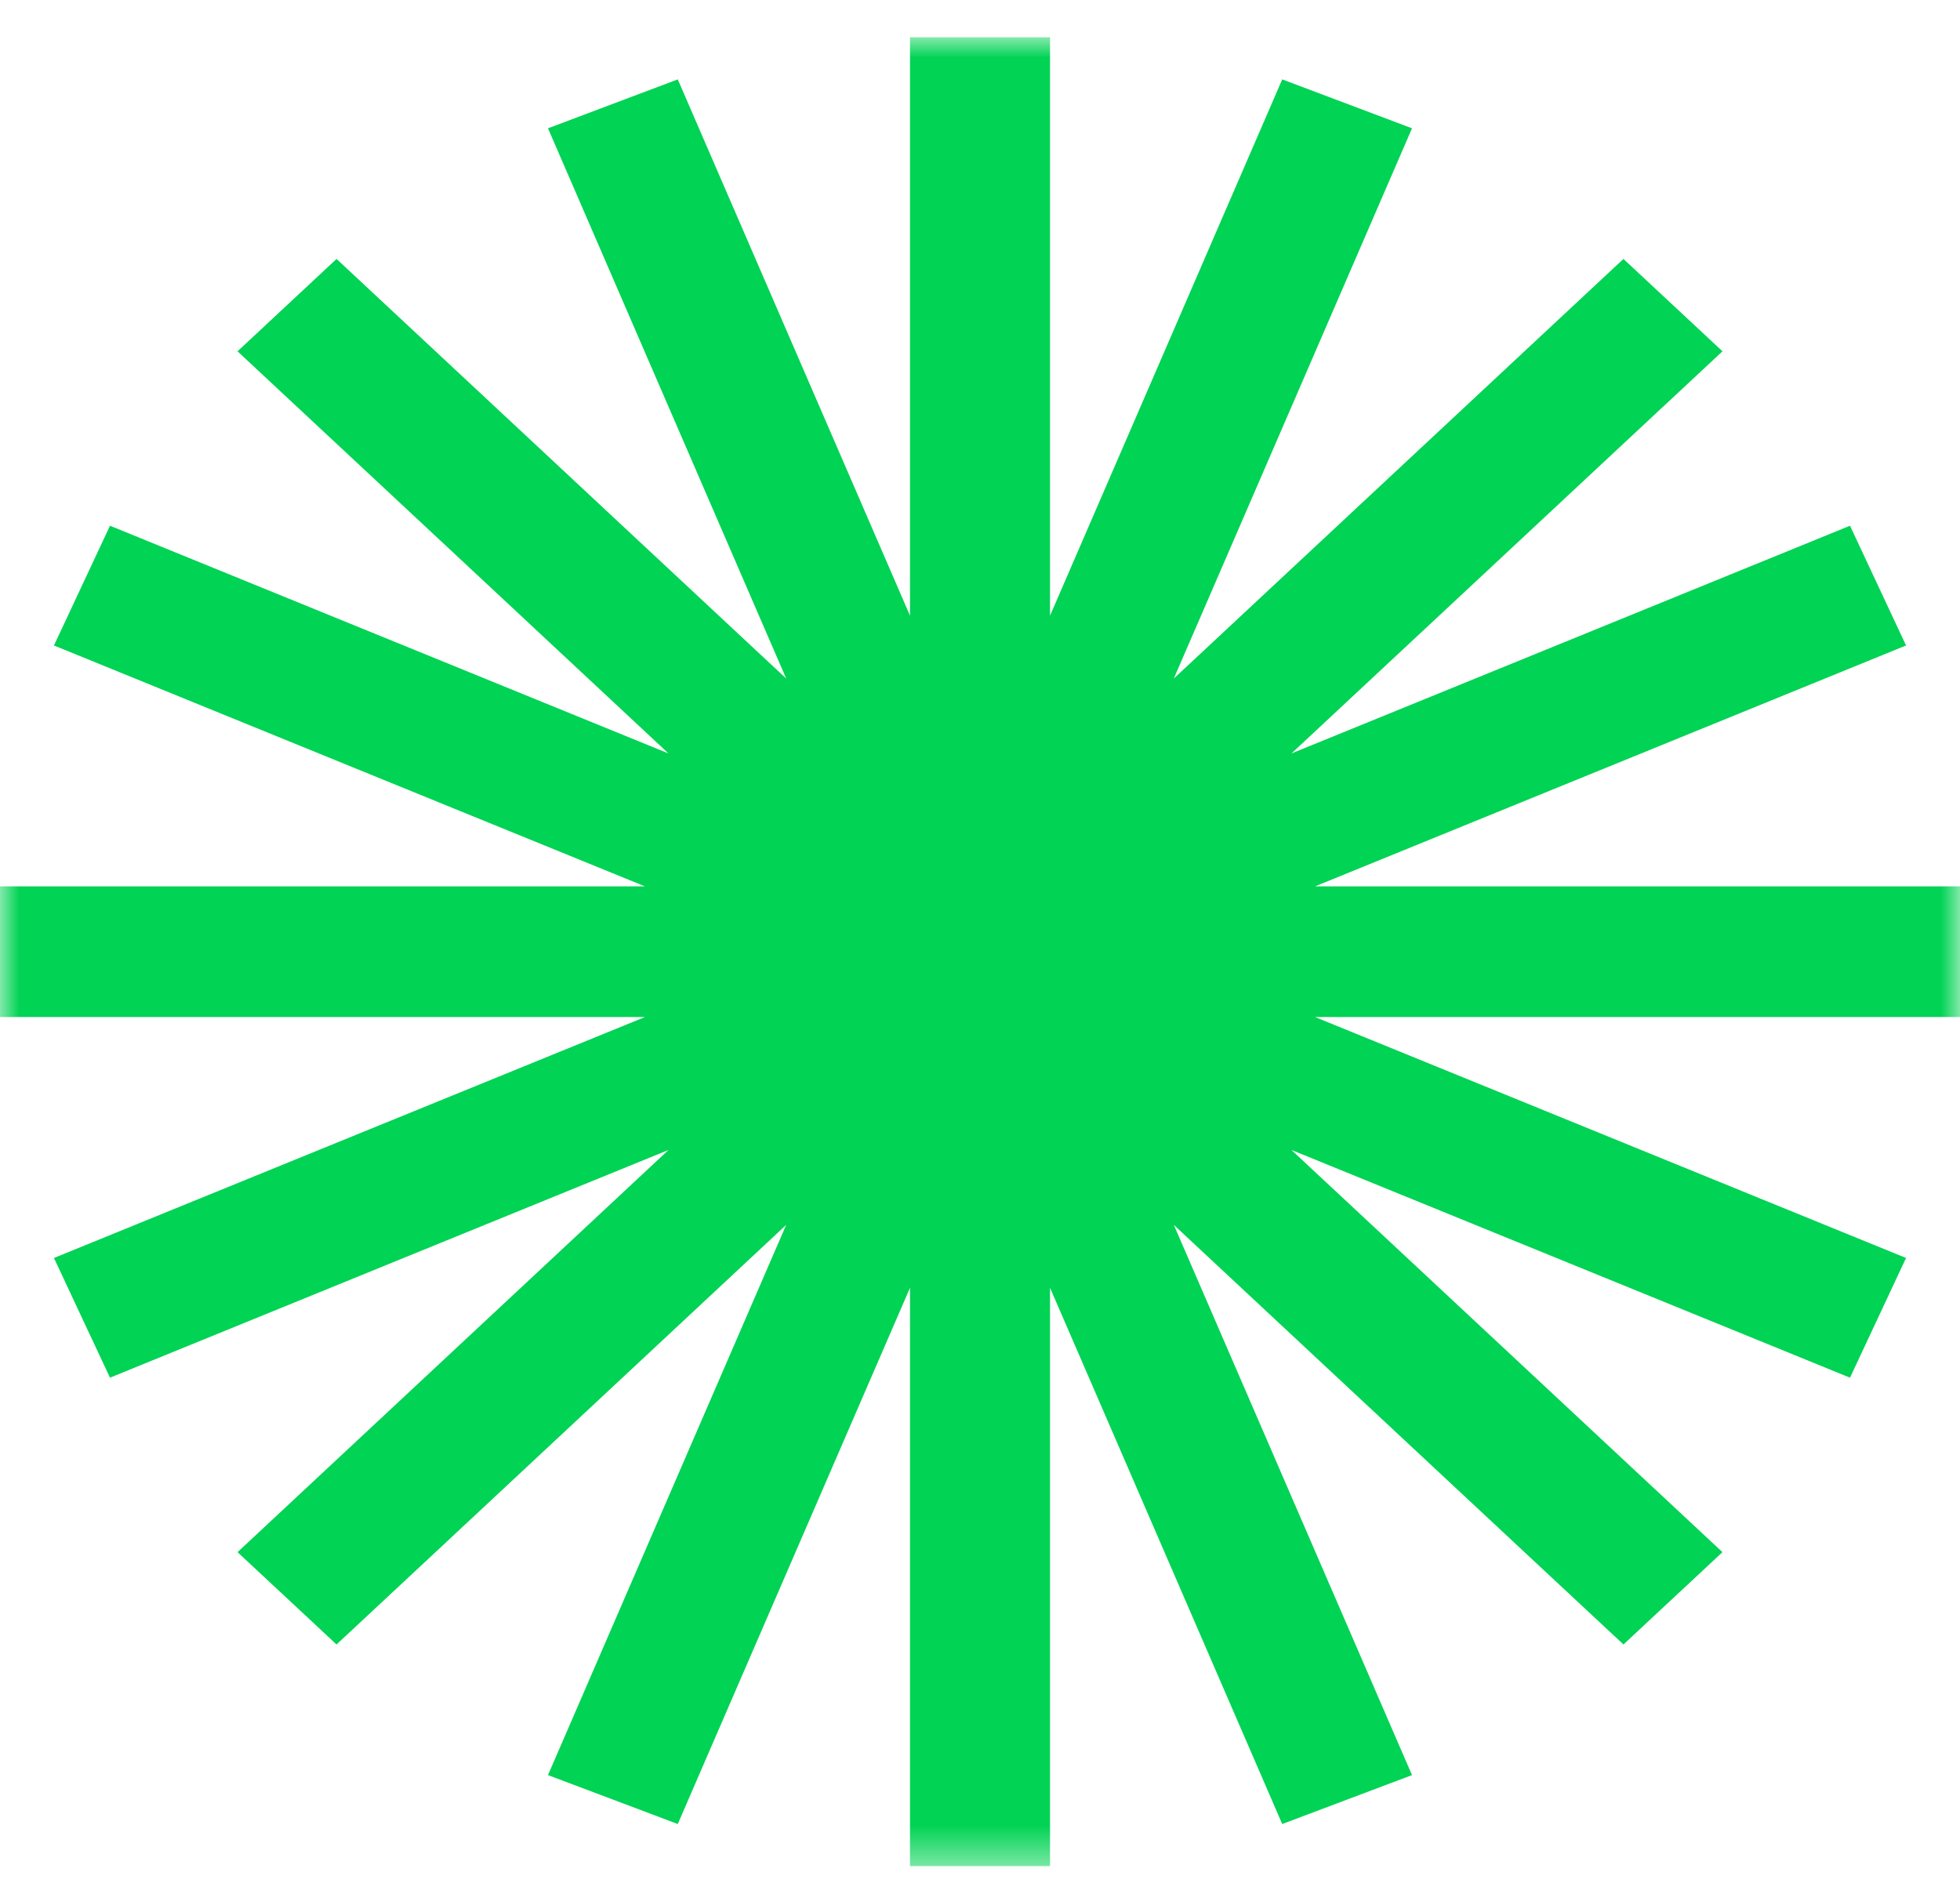 <svg width="51" height="49" viewBox="0 0 51 49" fill="none" xmlns="http://www.w3.org/2000/svg">
<mask id="mask0_2_59" style="mask-type:luminance" maskUnits="userSpaceOnUse" x="0" y="0" width="51" height="49">
<path d="M51 0.97H0V48.562H51V0.97Z" fill="white"/>
</mask>
<g mask="url(#mask0_2_59)">
<path fill-rule="evenodd" clip-rule="evenodd" d="M27.322 0.97H23.679V16.022L17.636 2.066L14.259 3.339L20.457 17.657L8.757 6.738L6.181 9.142L17.395 19.607L2.862 13.681L1.404 16.797L16.782 23.066H0V26.466H16.782L1.404 32.736L2.862 35.851L17.395 29.925L6.181 40.391L8.757 42.794L20.457 31.875L14.259 46.193L17.636 47.466L23.679 33.511V48.562H27.322V33.511L33.364 47.466L36.741 46.193L30.543 31.875L42.243 42.794L44.819 40.391L33.604 29.925L48.138 35.851L49.596 32.736L34.218 26.466H51V23.066H34.218L49.596 16.797L48.138 13.681L33.604 19.607L44.819 9.142L42.243 6.738L30.543 17.657L36.741 3.339L33.364 2.066L27.322 16.022V0.97Z" fill="#01D354"/>
</g>
</svg>
